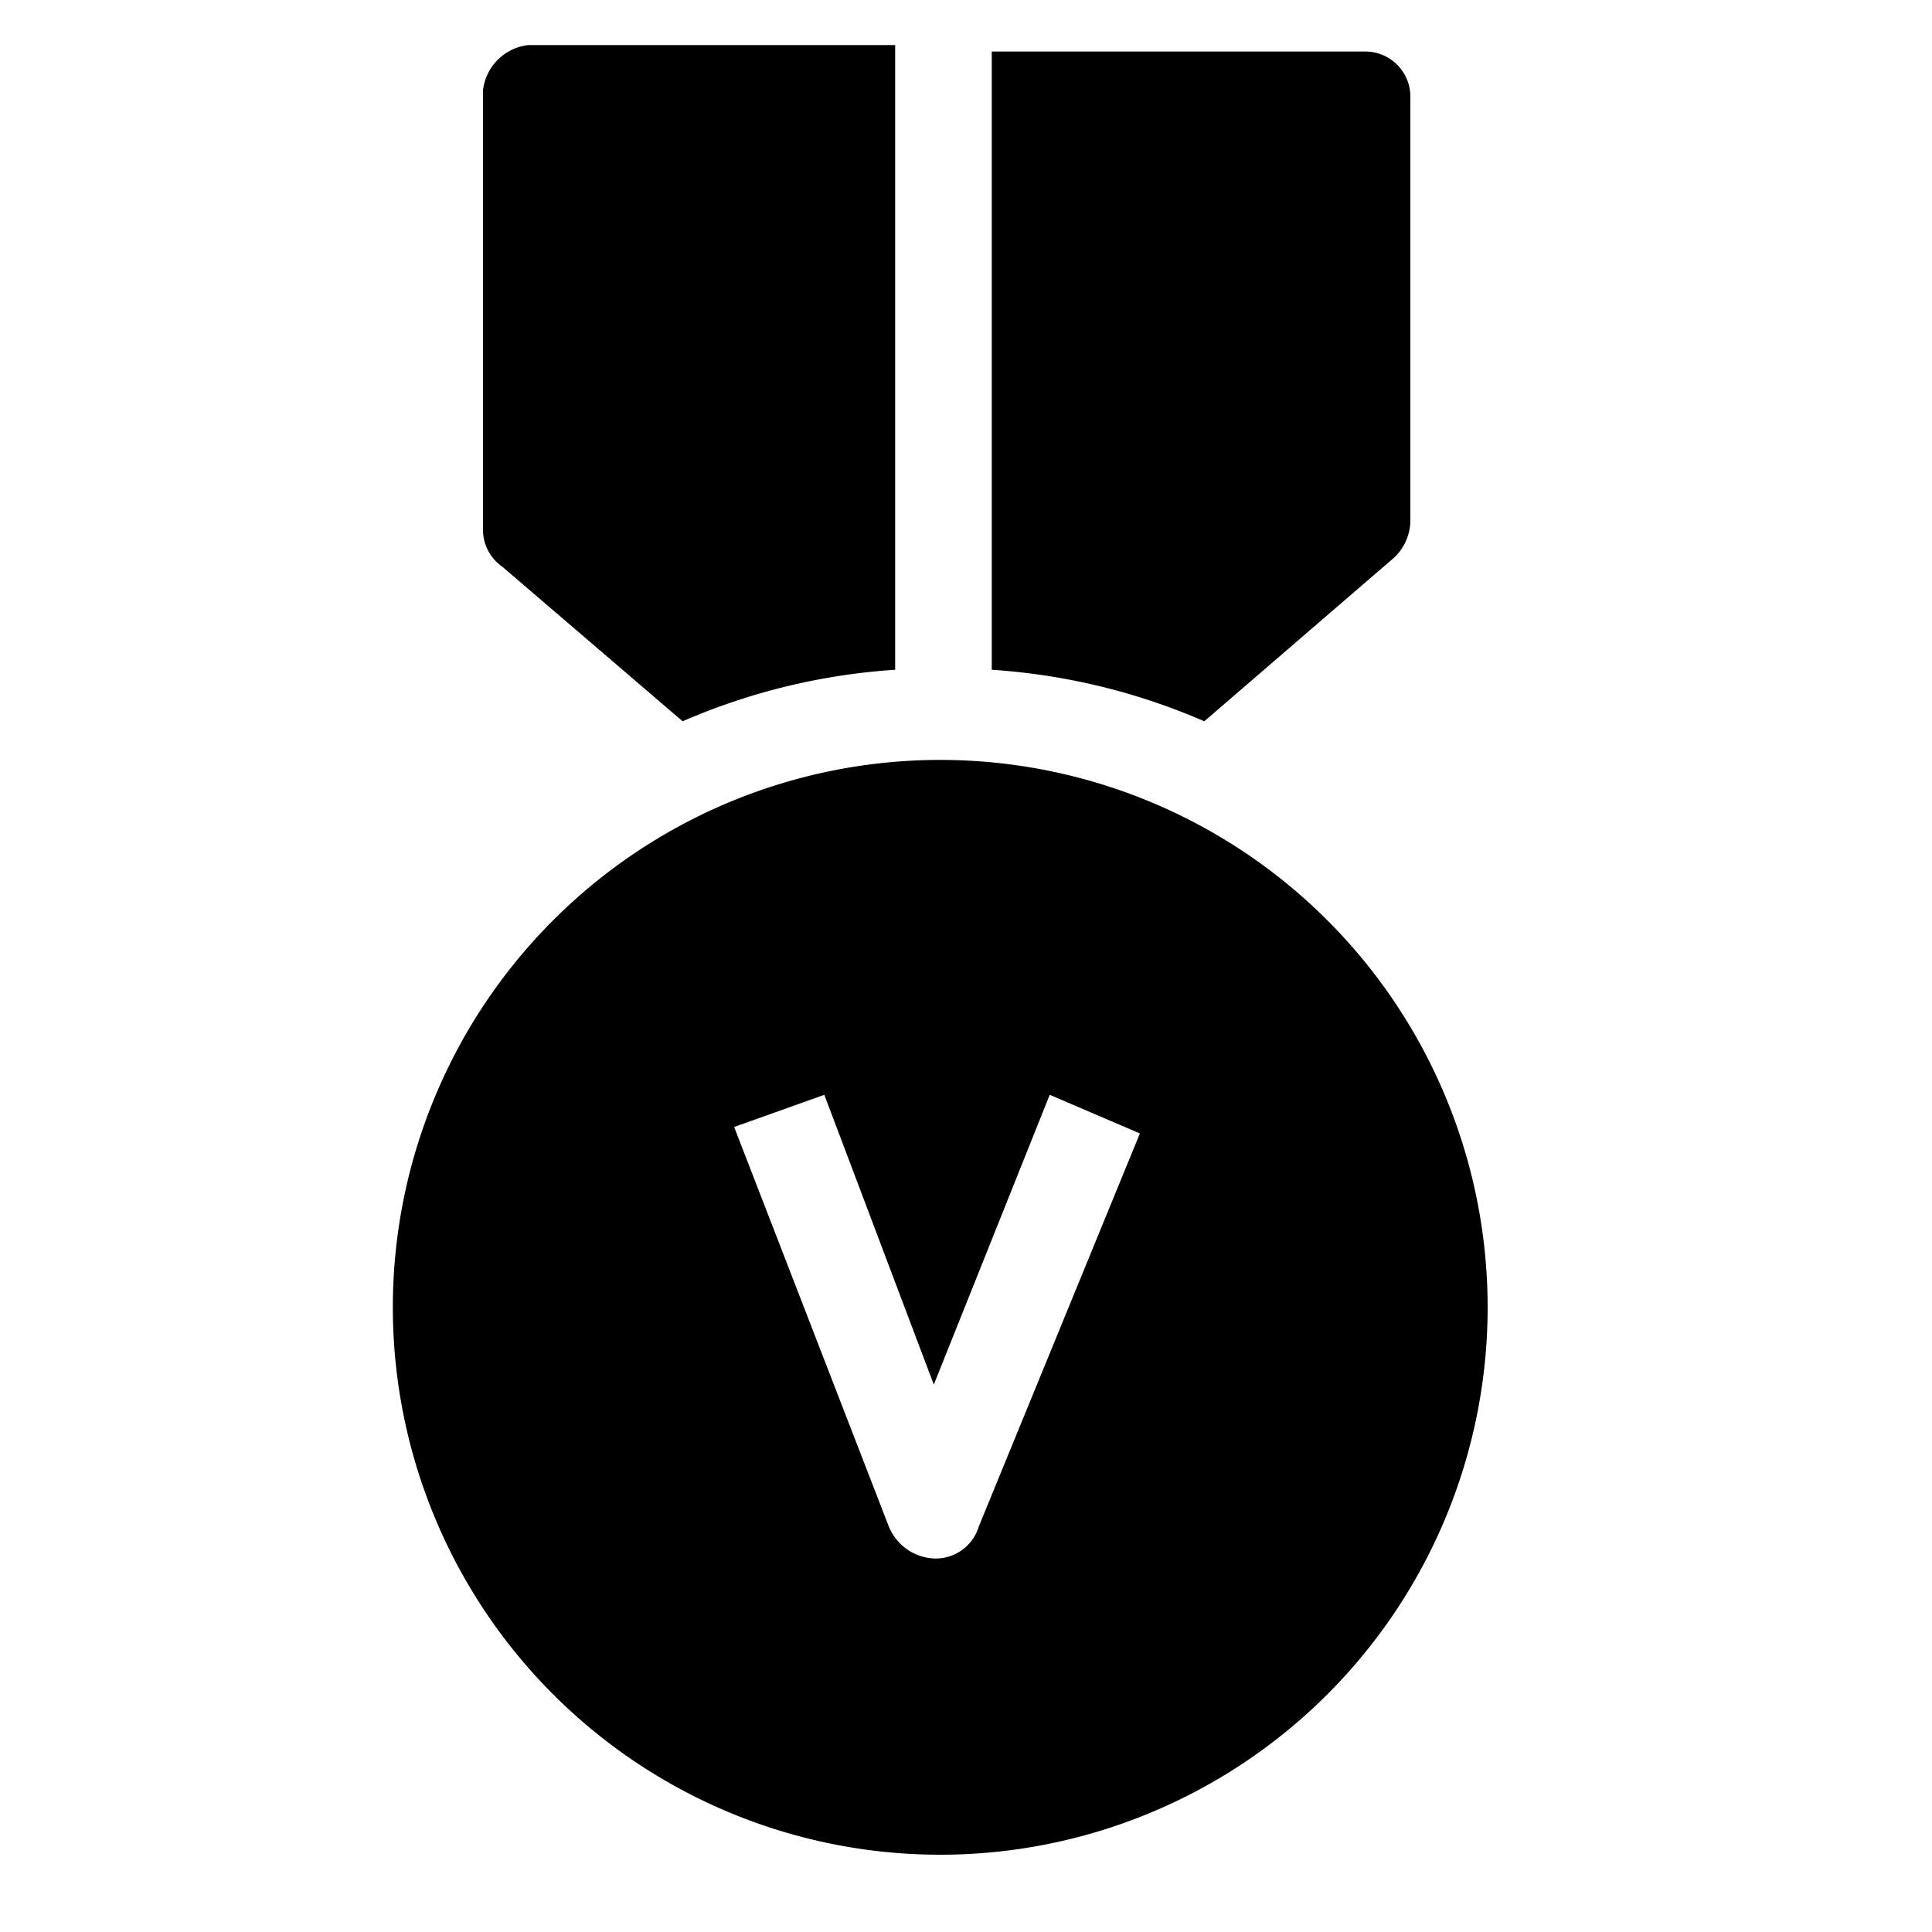 <svg xmlns="http://www.w3.org/2000/svg" viewBox="0 0 30 30"><path d="M18.7,11.2l2.9-2.5a.8.8,0,0,0,.3-.6V1.5a.7.7,0,0,0-.7-.7H15.4v9.6A9.9,9.9,0,0,1,18.7,11.2Z"/><path d="M14.6,11.8a8.5,8.5,0,1,0,8.5,8.5A8.5,8.5,0,0,0,14.6,11.8Zm.6,11.9a.7.7,0,0,1-.7.5h0a.8.8,0,0,1-.7-.5l-2.4-6.2,1.4-.5,1.7,4.5,1.8-4.5,1.4.6Z"/><path d="M10.6,11.2a9.9,9.9,0,0,1,3.3-.8V.7H8.2a.8.8,0,0,0-.7.7V8.2a.7.7,0,0,0,.3.6Z"/></svg>